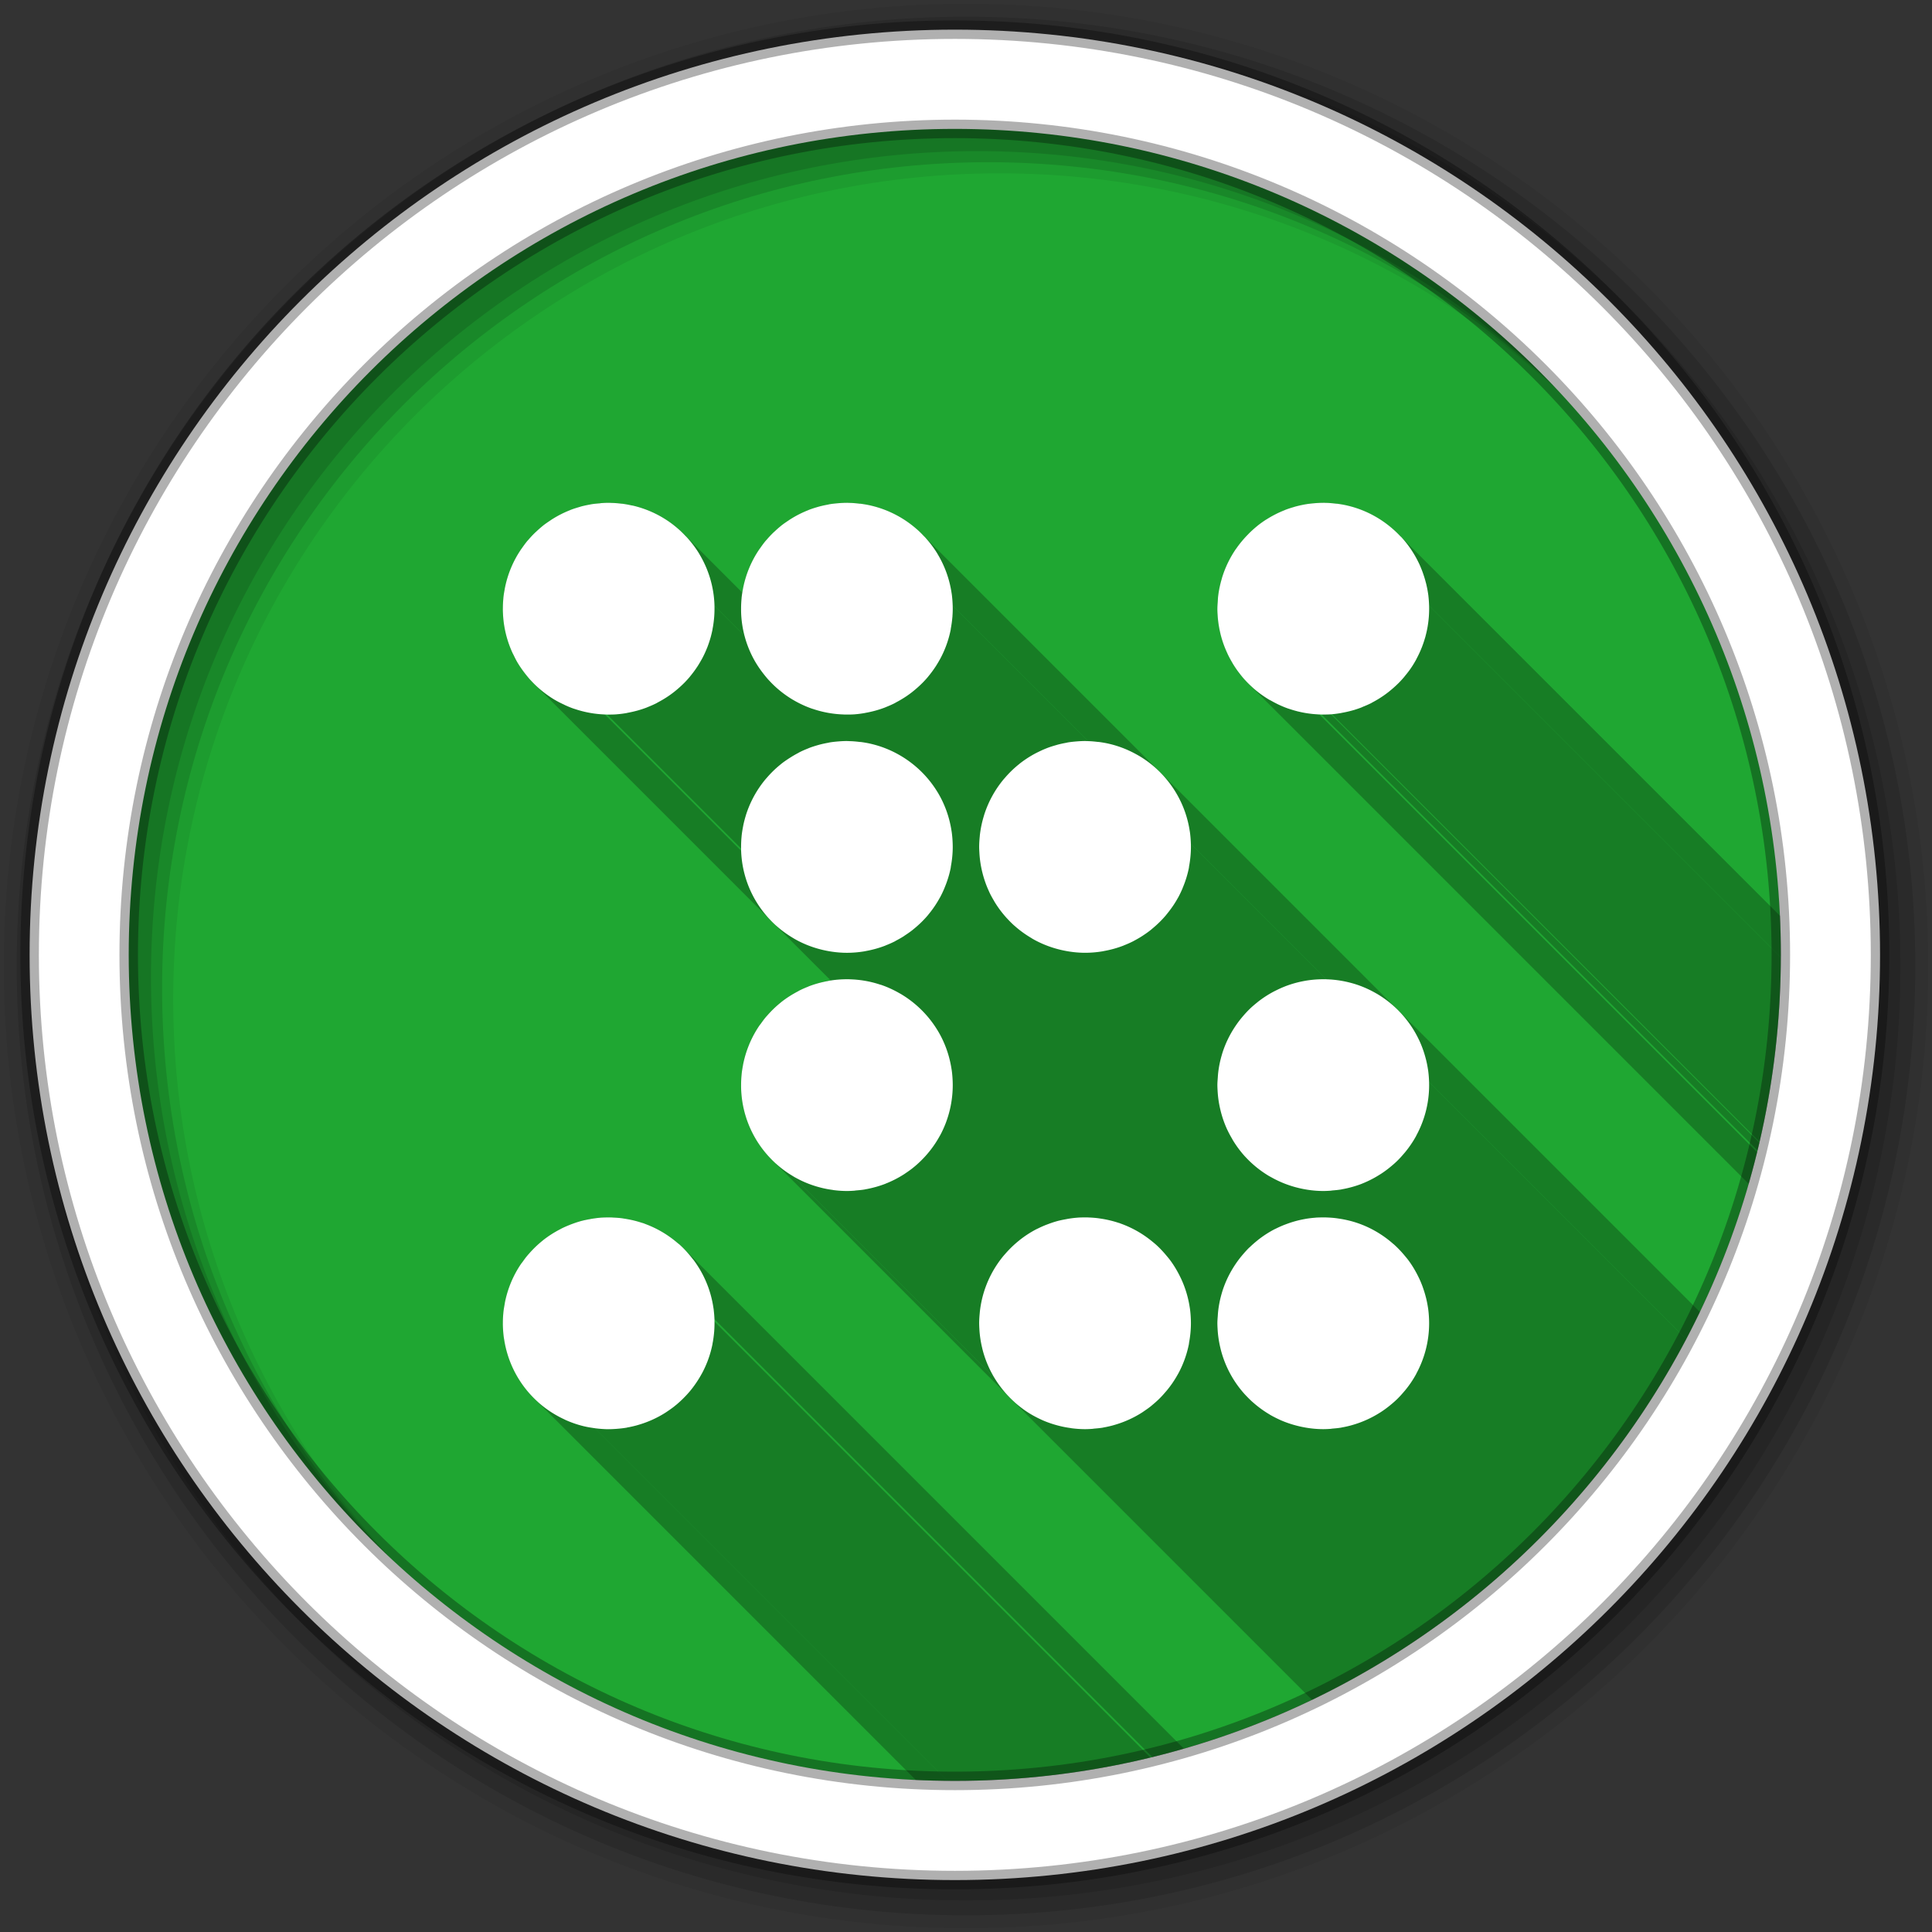 <svg version="1.1" viewBox="0 0 512 512" xmlns="http://www.w3.org/2000/svg">
 <rect x="0" y="0" width="512" height="512" fill="#333333" stroke="none"/>
 <path d="m252.06 33.19c-120.89 0-218.87 97.97-218.87 218.88v1c0 120.9 97.99 218.88 218.88 218.88h1c120.89 0 218.88-97.98 218.88-218.87v-1c0-120.9-97.99-218.87-218.87-218.87h-1" fill="#1FA732"/>
 <g fill-rule="evenodd">
  <path d="m256 1c-140.83 0-255 114.17-255 255s114.17 255 255 255 255-114.17 255-255-114.17-255-255-255m8.827 44.931c120.9 0 218.9 98 218.9 218.9s-98 218.9-218.9 218.9-218.93-98-218.93-218.9 98.03-218.9 218.93-218.9" fill-opacity=".067"/>
  <g fill-opacity=".129">
   <path d="m256 4.433c-138.94 0-251.57 112.63-251.57 251.57s112.63 251.57 251.57 251.57 251.57-112.63 251.57-251.57-112.63-251.57-251.57-251.57m5.885 38.556c120.9 0 218.9 98 218.9 218.9s-98 218.9-218.9 218.9-218.93-98-218.93-218.9 98.03-218.9 218.93-218.9"/>
   <path d="m256 8.356c-136.77 0-247.64 110.87-247.64 247.64s110.87 247.64 247.64 247.64 247.64-110.87 247.64-247.64-110.87-247.64-247.64-247.64m2.942 31.691c120.9 0 218.9 98 218.9 218.9s-98 218.9-218.9 218.9-218.93-98-218.93-218.9 98.03-218.9 218.93-218.9"/>
  </g>
  <path d="m253.04 7.859c-135.42 0-245.19 109.78-245.19 245.19 0 135.42 109.78 245.19 245.19 245.19 135.42 0 245.19-109.78 245.19-245.19 0-135.42-109.78-245.19-245.19-245.19zm0 26.297c120.9 0 218.9 98 218.9 218.9s-98 218.9-218.9 218.9-218.93-98-218.93-218.9 98.03-218.9 218.93-218.9z" fill="#ffffff" stroke="#000000" stroke-opacity=".31" stroke-width="4.904"/>
 </g>
 <path d="m161.31 133.25c-0.67 0-1.324 0.036-1.982 0.082l29.947 29.947c-9e-3 0.127-0.017 0.254-0.027 0.381l-30.27-30.27c-0.814 0.068-1.625 0.136-2.418 0.271l32.387 32.387c-5e-3 0.031-0.01 0.063-0.016 0.094l-32.453-32.453c-0.881 0.153-1.759 0.337-2.609 0.57l34.496 34.496c-0.014 0.05-0.023 0.102-0.037 0.152l-34.594-34.594c-0.83 0.232-1.651 0.482-2.447 0.787l36.23 36.23c-0.032 0.085-0.068 0.168-0.102 0.252l-36.37-36.37c-1.621 0.638-3.162 1.423-4.619 2.338l38.66 38.66c-0.122 0.194-0.245 0.387-0.371 0.578l-38.859-38.859c-0.667 0.442-1.332 0.891-1.957 1.387l39.41 39.41c-0.016 0.02-0.033 0.04-0.049 0.061l-39.42-39.42c-0.622 0.496-1.215 1.03-1.793 1.576l39.648 39.648c-0.128 0.134-0.26 0.265-0.391 0.396l-39.666-39.666c-0.599 0.589-1.167 1.209-1.711 1.85l39.525 39.525c-0.039 0.033-0.08 0.065-0.119 0.098l-39.516-39.516c-0.553 0.658-1.057 1.359-1.549 2.066l39.01 39.01c-0.075 0.052-0.151 0.102-0.227 0.152l-38.949-38.949c-2.045 3-3.513 6.424-4.268 10.11l33.1 33.1c-0.15 0.03-0.299 0.064-0.449 0.092l-32.73-32.73c-0.143 0.762-0.274 1.528-0.354 2.311l30.777 30.777c-0.024 3e-3 -0.048 5e-3 -0.072 8e-3l-30.705-30.705c-0.091 0.917-0.137 1.858-0.137 2.799l28.04 28.04c-0.137 0-0.272 2e-3 -0.408 0l63.11 63.11c-0.206-3e-3 -0.412-0.011-0.617-0.02l-63.12-63.12c-0.049-2e-3 -0.096-8e-3 -0.145-0.01l-26.838-26.838c0.036 0.864 0.105 1.712 0.217 2.555l24.04 24.04c-0.127-0.017-0.253-0.036-0.379-0.055l-23.611-23.611c0.402 2.74 1.201 5.351 2.336 7.773l13.484 13.484c-0.052-0.024-0.103-0.05-0.154-0.074l-13.221-13.221c0.367 0.767 0.735 1.529 1.168 2.256l9.771 9.771c-0.071-0.042-0.14-0.088-0.211-0.131l-9.424-9.424c0.469 0.771 0.983 1.508 1.521 2.229l5.719 5.719c-0.113-0.085-0.226-0.17-0.338-0.256l-5.109-5.109c0.458 0.593 0.936 1.185 1.439 1.738l0.082 0.082c0.297 0.324 0.6 0.641 0.91 0.951l63.13 63.13 15.5 15.502c-0.116 0.018-0.234 0.024-0.35 0.043l32.28 32.28c-0.021 0.124-0.038 0.249-0.061 0.373l-32.568-32.568c-1.742 0.312-3.44 0.769-5.05 1.387l36.22 36.22c-0.032 0.085-0.069 0.167-0.102 0.252l-36.36-36.36c-0.775 0.305-1.544 0.633-2.283 1l37.635 37.635c-0.067 0.133-0.13 0.268-0.199 0.4l-37.816-37.816c-1.585 0.826-3.095 1.778-4.484 2.879l39.39 39.39c-0.016 0.02-0.033 0.04-0.049 0.061l-39.4-39.4c-1.353 1.078-2.59 2.282-3.723 3.588l39.557 39.555c-0.155 0.135-0.314 0.265-0.473 0.396l-39.49-39.49c-0.465 0.561-0.883 1.144-1.305 1.74l39.06 39.06c-0.133 0.093-0.26 0.194-0.395 0.285l-38.965-38.965c-0.977 1.436-1.826 2.982-2.527 4.592l36.904 36.904c-0.082 0.036-0.165 0.07-0.248 0.105l-36.766-36.766v0.027l36.746 36.746c-0.064 0.027-0.127 0.054-0.191 0.08l-36.637-36.637c-0.671 1.62-1.189 3.298-1.549 5.05l33.13 33.13c-0.098 0.02-0.195 0.04-0.293 0.059l-32.887-32.887c-0.158 0.818-0.295 1.658-0.381 2.5l30.744 30.744c-0.017 1e-3 -0.034 2e-3 -0.051 4e-3l-30.693-30.693c-0.092 0.926-0.137 1.849-0.137 2.799l28.07 28.07c-9e-3 0-0.017 2e-3 -0.025 2e-3 -0.483 0-0.962-0.024-1.439-0.051l-26.578-26.578c0.233 4.681 1.607 9.05 3.859 12.852l63.21 63.21c0.025 0.043 0.049 0.087 0.074 0.129l-53.605-53.605c-0.051-0.031-0.1-0.063-0.15-0.094l-9.361-9.361c0.937 1.542 2.027 2.992 3.234 4.32l0.123 0.123c0.284 0.309 0.573 0.614 0.869 0.91l143.02 143.02c42.43-20.371 77.27-54.02 99.15-95.57l-221.63-221.63c-0.254-7e-3 -0.506-0.027-0.762-0.027-0.667 0-1.33 0.036-1.984 0.082l29.945 29.945c-8e-3 0.11-0.014 0.22-0.023 0.33l-30.25-30.25c-0.783 0.064-1.545 0.145-2.309 0.271l32.26 32.26c-0.021 0.125-0.038 0.251-0.061 0.375l-32.557-32.557c-0.826 0.148-1.648 0.324-2.447 0.543l34.477 34.477c-0.018 0.065-0.029 0.133-0.047 0.197l-34.619-34.619c-0.821 0.231-1.629 0.485-2.418 0.787l36.23 36.23c-0.032 0.085-0.068 0.168-0.102 0.252l-36.37-36.37c-1.62 0.638-3.164 1.423-4.621 2.338l38.662 38.662c-0.122 0.194-0.245 0.387-0.371 0.578l-38.861-38.861c-0.667 0.442-1.332 0.891-1.957 1.387l39.41 39.41c-0.016 0.02-0.033 0.04-0.049 0.061l-39.42-39.42c-0.622 0.496-1.215 1.03-1.793 1.576l39.65 39.65c-0.128 0.134-0.26 0.265-0.391 0.396l-39.668-39.668c-0.599 0.589-1.167 1.209-1.711 1.85l39.525 39.525c-0.039 0.033-0.08 0.065-0.119 0.098l-39.516-39.516c-0.553 0.658-1.057 1.359-1.549 2.066l39.02 39.02c-0.075 0.052-0.151 0.101-0.227 0.152l-38.951-38.951c-2.045 3-3.513 6.424-4.268 10.11l33.1 33.1c-0.098 0.02-0.195 0.04-0.293 0.059l-32.863-32.863c-0.07 0.363-0.134 0.725-0.193 1.09l-15.744-15.744c-0.314-0.314-0.635-0.622-0.967-0.918l2.174 2.174c0.064 0.071 0.126 0.145 0.189 0.217l-2.58-2.58c-0.628-0.55-1.281-1.083-1.957-1.576l6.129 6.129c0.023 0.032 0.045 0.064 0.068 0.096l-6.307-6.307c-2.959-2.137-6.358-3.71-10.03-4.564l20.924 20.924c0.019 0.079 0.033 0.16 0.051 0.24l-21.19-21.19c-0.84-0.189-1.688-0.349-2.555-0.461l24.2 24.2c6e-3 0.043 0.014 0.084 0.02 0.127l-24.322-24.322c-0.883-0.11-1.785-0.193-2.691-0.219l35.19 35.19c6e-3 0.025 0.013 0.049 0.02 0.074l-35.26-35.26c-0.254-7e-3 -0.504-0.027-0.76-0.027m189.38 0c-0.661 0-1.333 0.037-1.982 0.082l29.953 29.953c-8e-3 0.108-0.022 0.214-0.031 0.322l-30.25-30.25c-0.836 0.068-1.659 0.159-2.473 0.299l32.412 32.412c-8e-3 0.047-0.015 0.094-0.023 0.141l-32.525-32.525c-0.822 0.145-1.623 0.328-2.418 0.543l34.404 34.404c-0.042 0.156-0.09 0.31-0.135 0.465l-34.732-34.732c-0.755 0.218-1.501 0.454-2.229 0.732l36.22 36.22c-0.033 0.086-0.06 0.174-0.094 0.26l-36.37-36.37c-1.694 0.667-3.322 1.504-4.836 2.473l38.742 38.742c-0.021 0.033-0.043 0.066-0.064 0.1l-38.787-38.787c-0.765 0.494-1.49 1.013-2.201 1.576l39.4 39.4c-0.016 0.02-0.033 0.04-0.049 0.061l-39.41-39.41c-0.599 0.477-1.181 0.998-1.738 1.521l39.637 39.637c-0.22 0.232-0.448 0.459-0.676 0.684l-39.641-39.641c-1.188 1.196-2.276 2.492-3.234 3.885l38.977 38.977c-0.022 0.015-0.043 0.03-0.064 0.045l-38.967-38.967c-1.518 2.22-2.725 4.667-3.559 7.283l35.25 35.25c-0.187 0.059-0.375 0.115-0.564 0.17l-34.848-34.848c-0.453 1.531-0.793 3.1-0.979 4.729l31.09 31.09c-0.309 0.038-0.619 0.076-0.93 0.102l113.33 113.33c3.634-15.706 5.571-32.06 5.623-48.859l-120.48-120.48c-0.254-7e-3 -0.504-0.027-0.76-0.027h-2e-3m-125.44 0.027 221.6 221.6c1.249-2.373 2.467-4.766 3.631-7.189l-79.986-79.986c-0.031-0.031-0.065-0.059-0.096-0.09l-63.01-63.01c-0.023-0.023-0.049-0.045-0.072-0.068l-63.21-63.21c-0.314-0.314-0.635-0.622-0.967-0.918l2.178 2.178c0.065 0.072 0.127 0.146 0.191 0.219l-2.559-2.559c-3.415-2.999-7.567-5.188-12.146-6.25l20.947 20.947c8e-3 0.036 0.017 0.072 0.025 0.107l-21.08-21.08c-0.861-0.196-1.748-0.346-2.637-0.461l24.2 24.2c8e-3 0.061 0.014 0.123 0.021 0.184l-24.379-24.379c-0.871-0.107-1.743-0.193-2.637-0.219m126.25 0 120.43 120.43c1e-3 -0.215 8e-3 -0.429 8e-3 -0.645v-1c0-3.134-0.083-6.248-0.213-9.35l-100.36-100.36c0.019 0.021 0.036 0.044 0.055 0.064l-0.928-0.928c-3.64-3.64-8.262-6.303-13.449-7.506l20.943 20.943c8e-3 0.034 0.015 0.069 0.023 0.104l-21.07-21.07c-0.861-0.196-1.748-0.348-2.637-0.463l24.2 24.2c8e-3 0.061 0.014 0.123 0.021 0.184l-24.379-24.379c-0.871-0.107-1.743-0.191-2.637-0.217m-28.777 26.03c-0.047 0.664-0.109 1.333-0.109 2.01l28.04 28.04c-0.135 0-0.274 2e-3 -0.408 0l115.5 115.5c0.164-0.677 0.338-1.351 0.496-2.031l-143.52-143.52m-0.055 3.479c0.089 1.732 0.345 3.42 0.734 5.05l20.729 20.729c-0.115-0.028-0.233-0.047-0.348-0.076l-20.301-20.301c0.439 1.743 1.046 3.405 1.795 5l13.51 13.51c-0.072-0.034-0.142-0.071-0.213-0.105l-13.215-13.215c0.363 0.76 0.767 1.508 1.195 2.229l9.863 9.863c-0.099-0.058-0.193-0.122-0.291-0.182l-9.438-9.438c0.469 0.771 0.958 1.508 1.496 2.229l0.025 0.027c0.532 0.709 1.09 1.41 1.686 2.064l0.082 0.082c0.267 0.292 0.539 0.576 0.818 0.855l132.61 132.61c0.798-2.771 1.533-5.568 2.223-8.383l-116.01-116.01c-0.148-5e-3 -0.292-0.024-0.439-0.031l-26.518-26.518m-161.36 159.84c-0.67 0-1.324 8e-3 -1.982 0.055l29.949 29.949c-7e-3 0.102-0.013 0.203-0.021 0.305l-30.23-30.23c-0.833 0.067-1.662 0.188-2.473 0.326l32.383 32.383c-7e-3 0.039-0.013 0.078-0.02 0.117l-32.473-32.473c-0.892 0.156-1.776 0.332-2.637 0.57l34.537 34.537c-8e-3 0.028-0.014 0.058-0.021 0.086l-34.596-34.596c-0.821 0.23-1.631 0.513-2.42 0.814l36.21 36.21c-0.035 0.091-0.074 0.181-0.109 0.271l-36.37-36.37c-0.781 0.308-1.536 0.63-2.281 1l37.633 37.633c-0.043 0.085-0.083 0.171-0.127 0.256l-37.752-37.752c-1.632 0.839-3.193 1.833-4.619 2.963l39.4 39.4c-0.016 0.02-0.031 0.041-0.047 0.061l-39.41-39.41c-1.353 1.078-2.59 2.282-3.723 3.588l39.557 39.555c-0.155 0.135-0.314 0.265-0.473 0.396l-39.49-39.49c-0.465 0.561-0.883 1.144-1.305 1.74l39.06 39.06c-0.133 0.093-0.26 0.194-0.395 0.285l-38.965-38.965c-2.045 3-3.513 6.422-4.268 10.11l33.13 33.13c-0.166 0.034-0.331 0.069-0.498 0.1l-32.707-32.707c-0.139 0.748-0.276 1.513-0.354 2.281l30.762 30.762c-0.016 2e-3 -0.032 4e-3 -0.049 6e-3l-30.713-30.713c-0.092 0.926-0.137 1.849-0.137 2.799l28.07 28.07c-9e-3 0-0.017 2e-3 -0.025 2e-3 -0.39 0-0.772-0.024-1.156-0.041l-26.859-26.859c0.035 0.852 0.107 1.695 0.217 2.525l117.55 117.55c0.333 1e-3 0.663 0.014 0.996 0.014h1c17.843 0 35.18-2.15 51.785-6.178l-143.13-143.13c-0.137-2e-3 -0.271 0-0.408 0m1.088 0.027 142.97 142.97c2.806-0.688 5.592-1.424 8.354-2.219l-132.7-132.7c-0.331-0.331-0.671-0.653-1.02-0.965l1.77 1.77c0.248 0.269 0.496 0.538 0.734 0.816l-2.857-2.857c-2.543-2.201-5.478-3.956-8.697-5.135l16.707 16.707c0.03 0.081 0.055 0.164 0.084 0.246l-17.06-17.06c-0.099-0.035-0.199-0.075-0.299-0.109l17.461 17.461c0.028 0.082 0.057 0.164 0.084 0.246l-17.762-17.762c-1.565-0.521-3.19-0.902-4.863-1.141l23.764 23.764c0.033 0.233 0.072 0.463 0.1 0.697l-24.57-24.57c-0.723-0.084-1.463-0.134-2.201-0.162m-28.805 32.2c0.84 5.604 3.317 10.669 6.957 14.674l1.902 1.902c-0.206-0.187-0.404-0.383-0.604-0.576l-0.918-0.918c0.189 0.2 0.38 0.396 0.574 0.59l101.19 101.19c2.768 0.116 5.547 0.186 8.34 0.199l-93.45-93.45c-0.15-0.02-0.298-0.045-0.447-0.066l-23.547-23.547" opacity=".25"/>
 <g fill="#ffffff">
  <path d="m161.31 133.25c-0.67 0-1.325 0.035-1.984 0.082a28.054 28.054 0 0 0-0.353 0.054c-0.814 0.068-1.626 0.136-2.419 0.272a28.054 28.054 0 0 0-0.082 0.027c-0.881 0.153-1.758 0.337-2.609 0.571a28.054 28.054 0 0 0-0.136 0.054c-0.83 0.232-1.649 0.483-2.446 0.788a28.054 28.054 0 0 0-0.245 0.109c-1.621 0.638-3.163 1.422-4.62 2.337a28.054 28.054 0 0 0-0.571 0.38c-0.667 0.442-1.331 0.891-1.957 1.386a28.054 28.054 0 0 0-0.054 0.054c-0.622 0.496-1.216 1.03-1.793 1.576a28.054 28.054 0 0 0-0.408 0.38c-0.599 0.589-1.168 1.207-1.712 1.848a28.054 28.054 0 0 0-0.109 0.109c-0.553 0.658-1.057 1.357-1.549 2.065a28.054 28.054 0 0 0-0.163 0.217c-2.045 3-3.512 6.424-4.266 10.11a28.054 28.054 0 0 0-0.082 0.462c-0.143 0.762-0.274 1.527-0.353 2.31a28.054 28.054 0 0 0 0 0.082c-0.09 0.917-0.136 1.858-0.136 2.799a28.054 28.054 0 0 0 0.027 1.169c0.036 0.864 0.105 1.712 0.217 2.554a28.054 28.054 0 0 0 0.054 0.38c0.402 2.74 1.202 5.349 2.337 7.772a28.054 28.054 0 0 0 0.109 0.19c0.367 0.767 0.736 1.529 1.168 2.255a28.054 28.054 0 0 0 0.136 0.217c0.469 0.771 0.983 1.508 1.522 2.228a28.054 28.054 0 0 0 0.272 0.353c0.458 0.593 0.937 1.186 1.44 1.739a28.054 28.054 0 0 0 0.082 0.082c0.58 0.633 1.185 1.243 1.821 1.821a28.054 28.054 0 0 0 0.462 0.408c1.294 1.125 2.699 2.141 4.185 3.02a28.054 28.054 0 0 0 0.054 0.027c0.789 0.462 1.61 0.865 2.446 1.25a28.054 28.054 0 0 0 0.027 0.027c0.757 0.348 1.518 0.671 2.31 0.951a28.054 28.054 0 0 0 0.516 0.163c2.474 0.823 5.1 1.314 7.826 1.413a28.054 28.054 0 0 0 0.625 0.027c0.137 2e-3 0.271 0 0.408 0 0.667 0 1.329-9e-3 1.984-0.054a28.054 28.054 0 0 0 0.272-0.027c0.857-0.068 1.694-0.183 2.527-0.326a28.054 28.054 0 0 0 0.19-0.054c1.792-0.321 3.534-0.796 5.19-1.44a28.054 28.054 0 0 0 0.109-0.054c0.832-0.328 1.654-0.684 2.446-1.087a28.054 28.054 0 0 0 0.217-0.136c1.596-0.831 3.113-1.797 4.511-2.908a28.054 28.054 0 0 0 0.027-0.027c1.451-1.157 2.798-2.441 3.995-3.859a28.054 28.054 0 0 0 0.19-0.245c0.53-0.642 1.022-1.295 1.495-1.984a28.054 28.054 0 0 0 0.109-0.163c0.486-0.719 0.94-1.464 1.359-2.228a28.054 28.054 0 0 0 0.054-0.082c1.309-2.409 2.268-5.03 2.826-7.799a28.054 28.054 0 0 0 0.027-0.217c0.335-1.735 0.516-3.521 0.516-5.353a28.054 28.054 0 0 0-0.027-1.44c-0.24-4.739-1.661-9.184-3.967-13.02a28.054 28.054 0 0 0-0.054-0.109c-0.961-1.581-2.071-3.046-3.315-4.402a28.054 28.054 0 0 0-0.299-0.299c-0.542-0.573-1.097-1.132-1.685-1.658a28.054 28.054 0 0 0-0.217-0.19c-0.628-0.55-1.281-1.083-1.957-1.576a28.054 28.054 0 0 0-0.109-0.082c-2.959-2.137-6.358-3.711-10.03-4.565a28.054 28.054 0 0 0-0.217-0.027c-0.84-0.189-1.687-0.35-2.554-0.462a28.054 28.054 0 0 0-0.109 0c-0.883-0.11-1.784-0.191-2.69-0.217a28.054 28.054 0 0 0-0.055 0c-0.254-7e-3 -0.505-0.027-0.761-0.027z"/>
  <path d="m224.44 133.25c-0.667 0-1.329 0.036-1.984 0.082a28.054 28.054 0 0 0-0.326 0.027c-0.783 0.064-1.547 0.145-2.31 0.272a28.054 28.054 0 0 0-0.353 0.082c-0.826 0.148-1.647 0.325-2.446 0.543a28.054 28.054 0 0 0-0.19 0.054c-0.821 0.231-1.63 0.486-2.418 0.788a28.054 28.054 0 0 0-0.245 0.109c-1.62 0.638-3.163 1.422-4.62 2.337a28.054 28.054 0 0 0-0.571 0.38c-0.667 0.442-1.332 0.891-1.957 1.386a28.054 28.054 0 0 0-0.055 0.054c-0.622 0.496-1.216 1.03-1.793 1.576a28.054 28.054 0 0 0-0.408 0.38c-0.599 0.589-1.168 1.207-1.712 1.848a28.054 28.054 0 0 0-0.109 0.109c-0.553 0.658-1.057 1.357-1.549 2.065a28.054 28.054 0 0 0-0.163 0.217c-2.045 3-3.512 6.424-4.266 10.11a28.054 28.054 0 0 0-0.054 0.299c-0.158 0.816-0.295 1.633-0.381 2.473a28.054 28.054 0 0 0 0 0.082c-0.09 0.917-0.136 1.858-0.136 2.799a28.054 28.054 0 0 0 0.027 1.467c0.242 4.681 1.625 9.06 3.886 12.853a28.054 28.054 0 0 0 0.136 0.217c0.469 0.771 0.983 1.508 1.522 2.228a28.054 28.054 0 0 0 0.272 0.353c0.458 0.593 0.937 1.186 1.44 1.739a28.054 28.054 0 0 0 0.082 0.082c0.58 0.633 1.185 1.243 1.821 1.821a28.054 28.054 0 0 0 0.489 0.435c1.286 1.114 2.683 2.121 4.158 2.989a28.054 28.054 0 0 0 0.055 0.027c1.513 0.887 3.106 1.634 4.783 2.228a28.054 28.054 0 0 0 0.516 0.163c2.474 0.823 5.1 1.314 7.826 1.413a28.054 28.054 0 0 0 0.625 0.027c0.137 2e-3 0.271 0 0.408 0 0.67 0 1.325-8e-3 1.984-0.054a28.054 28.054 0 0 0 0.299-0.027c0.833-0.067 1.662-0.187 2.473-0.326a28.054 28.054 0 0 0 0.082-0.027c1.84-0.32 3.628-0.807 5.326-1.467a28.054 28.054 0 0 0 0.109-0.054c0.832-0.328 1.654-0.684 2.446-1.087a28.054 28.054 0 0 0 0.217-0.136c1.596-0.831 3.113-1.797 4.511-2.908a28.054 28.054 0 0 0 0.027-0.027c1.451-1.157 2.798-2.441 3.995-3.859a28.054 28.054 0 0 0 0.19-0.245c0.53-0.642 1.023-1.295 1.495-1.984a28.054 28.054 0 0 0 0.109-0.163c0.486-0.719 0.94-1.464 1.359-2.228a28.054 28.054 0 0 0 0.054-0.082c1.309-2.409 2.268-5.03 2.826-7.799a28.054 28.054 0 0 0 0.054-0.435c0.309-1.667 0.489-3.379 0.489-5.136a28.054 28.054 0 0 0-0.027-1.169c-0.038-0.938-0.116-1.887-0.245-2.799a28.054 28.054 0 0 0-0.054-0.326c-0.561-3.674-1.827-7.104-3.669-10.163a28.054 28.054 0 0 0-0.054-0.109c-0.961-1.581-2.071-3.046-3.315-4.402a28.054 28.054 0 0 0-0.299-0.299c-0.542-0.573-1.097-1.132-1.685-1.658a28.054 28.054 0 0 0-0.19-0.163c-3.415-2.999-7.568-5.188-12.147-6.25a28.054 28.054 0 0 0-0.109-0.027c-0.861-0.196-1.747-0.347-2.636-0.462a28.054 28.054 0 0 0-0.163 0c-0.871-0.107-1.742-0.192-2.636-0.217a28.054 28.054 0 0 0-0.054 0c-0.254-7e-3 -0.505-0.027-0.761-0.027"/>
  <path d="m350.69 133.25c-0.661 0-1.334 0.037-1.984 0.082a28.054 28.054 0 0 0-0.326 0.027c-0.836 0.068-1.659 0.159-2.473 0.299a28.054 28.054 0 0 0-0.136 0.027c-0.822 0.145-1.623 0.329-2.418 0.543a28.054 28.054 0 0 0-0.462 0.136c-0.755 0.218-1.501 0.455-2.228 0.734a28.054 28.054 0 0 0-0.245 0.109c-1.694 0.667-3.323 1.505-4.837 2.473a28.054 28.054 0 0 0-0.109 0.054c-0.765 0.494-1.49 1.013-2.201 1.576a28.054 28.054 0 0 0-0.054 0.054c-0.599 0.477-1.182 0.998-1.739 1.522a28.054 28.054 0 0 0-0.679 0.679c-1.188 1.196-2.276 2.493-3.234 3.886a28.054 28.054 0 0 0-0.055 0.054c-1.518 2.22-2.726 4.667-3.56 7.283a28.054 28.054 0 0 0-0.163 0.571c-0.453 1.531-0.792 3.1-0.978 4.728a28.054 28.054 0 0 0-0.082 1.223c-0.047 0.664-0.109 1.335-0.109 2.01a28.054 28.054 0 0 0 0.055 1.467c0.089 1.732 0.344 3.42 0.734 5.05a28.054 28.054 0 0 0 0.082 0.353c0.439 1.743 1.045 3.404 1.794 5a28.054 28.054 0 0 0 0.082 0.19c0.363 0.76 0.768 1.508 1.196 2.228a28.054 28.054 0 0 0 0.136 0.245c0.469 0.771 0.956 1.508 1.495 2.228a28.054 28.054 0 0 0 0.027 0.027c0.532 0.709 1.089 1.41 1.685 2.065a28.054 28.054 0 0 0 0.082 0.082c0.628 0.686 1.291 1.336 1.984 1.957a28.054 28.054 0 0 0 0.082 0.082c1.345 1.194 2.817 2.259 4.375 3.179a28.054 28.054 0 0 0 0.381 0.19c1.432 0.818 2.935 1.534 4.511 2.092a28.054 28.054 0 0 0 0.516 0.163c2.472 0.822 5.076 1.313 7.799 1.413a28.054 28.054 0 0 0 0.625 0.027c0.143 2e-3 0.291 0 0.435 0 0.67 0 1.325-8e-3 1.984-0.054a28.054 28.054 0 0 0 0.299-0.027c0.833-0.067 1.662-0.187 2.473-0.326a28.054 28.054 0 0 0 0.082-0.027c1.843-0.321 3.625-0.805 5.326-1.467a28.054 28.054 0 0 0 0.217-0.109c0.792-0.317 1.582-0.648 2.337-1.033a28.054 28.054 0 0 0 0.272-0.163c1.574-0.825 3.049-1.784 4.429-2.88a28.054 28.054 0 0 0 0.027-0.027c1.45-1.156 2.799-2.442 3.995-3.859a28.054 28.054 0 0 0 0.19-0.245c0.53-0.642 1.05-1.295 1.522-1.984a28.054 28.054 0 0 0 0.109-0.163c0.488-0.723 0.938-1.46 1.359-2.228a28.054 28.054 0 0 0 0.027-0.082c2.159-3.975 3.397-8.528 3.397-13.37a28.054 28.054 0 0 0-0.027-1.169c-0.038-0.938-0.116-1.887-0.245-2.799a28.054 28.054 0 0 0-0.054-0.326c-0.126-0.826-0.293-1.618-0.489-2.418a28.054 28.054 0 0 0-0.082-0.299c-0.209-0.813-0.455-1.609-0.734-2.391a28.054 28.054 0 0 0-0.082-0.245c-0.294-0.802-0.615-1.598-0.978-2.364a28.054 28.054 0 0 0-0.082-0.163c-1.202-2.494-2.741-4.776-4.592-6.794a28.054 28.054 0 0 0-0.272-0.245c-3.726-3.956-8.572-6.855-14.05-8.125a28.054 28.054 0 0 0-0.109-0.027c-0.861-0.196-1.747-0.347-2.636-0.462a28.054 28.054 0 0 0-0.163 0c-0.871-0.107-1.742-0.192-2.636-0.217a28.054 28.054 0 0 0-0.054 0c-0.254-7e-3 -0.505-0.027-0.761-0.027z"/>
  <path d="m224.44 196.38c-0.667 0-1.329 0.036-1.984 0.082a28.054 28.054 0 0 0-0.326 0.027c-0.783 0.064-1.547 0.145-2.31 0.272a28.054 28.054 0 0 0-0.353 0.082c-0.826 0.148-1.647 0.325-2.446 0.543a28.054 28.054 0 0 0-0.19 0.054c-0.821 0.231-1.63 0.486-2.418 0.788a28.054 28.054 0 0 0-0.245 0.109c-0.775 0.305-1.543 0.635-2.283 1.01a28.054 28.054 0 0 0-0.38 0.217c-0.711 0.37-1.392 0.768-2.065 1.196a28.054 28.054 0 0 0-0.217 0.136c-0.751 0.487-1.502 0.995-2.201 1.549a28.054 28.054 0 0 0-0.055 0.054c-0.69 0.55-1.349 1.128-1.984 1.739a28.054 28.054 0 0 0-0.19 0.19c-0.541 0.531-1.052 1.084-1.549 1.658a28.054 28.054 0 0 0-0.408 0.462c-2.31 2.784-4.09 6.03-5.19 9.565a28.054 28.054 0 0 0 0 0.027c-0.27 0.871-0.494 1.731-0.679 2.636a28.054 28.054 0 0 0-0.054 0.299c-0.158 0.818-0.295 1.658-0.381 2.5a28.054 28.054 0 0 0 0 0.054c-0.092 0.926-0.136 1.876-0.136 2.826a28.054 28.054 0 0 0 0.027 1.413c0.234 4.701 1.617 9.09 3.886 12.908a28.054 28.054 0 0 0 0.136 0.217c0.937 1.542 2.026 2.992 3.234 4.321a28.054 28.054 0 0 0 0.082 0.082c0.58 0.633 1.185 1.243 1.821 1.821a28.054 28.054 0 0 0 0.163 0.136c1.299 1.163 2.712 2.191 4.212 3.098a28.054 28.054 0 0 0 0.679 0.408c2.22 1.258 4.629 2.209 7.174 2.826a28.054 28.054 0 0 0 0.462 0.109c1.987 0.446 4.047 0.707 6.169 0.707 1.623 0 3.208-0.143 4.756-0.408a28.054 28.054 0 0 0 0.082-0.027c1.84-0.32 3.628-0.807 5.326-1.467a28.054 28.054 0 0 0 0.109-0.054c0.832-0.328 1.654-0.684 2.446-1.087a28.054 28.054 0 0 0 0.217-0.136c0.765-0.399 1.506-0.812 2.228-1.277a28.054 28.054 0 0 0 0.054-0.054c0.761-0.493 1.52-1.013 2.228-1.576a28.054 28.054 0 0 0 0.027-0.027c1.451-1.157 2.798-2.441 3.995-3.859a28.054 28.054 0 0 0 0.19-0.245c1.123-1.36 2.109-2.817 2.962-4.375a28.054 28.054 0 0 0 0.054-0.082c0.428-0.788 0.816-1.615 1.169-2.446a28.054 28.054 0 0 0 0-0.027c0.72-1.703 1.284-3.47 1.658-5.326a28.054 28.054 0 0 0 0.054-0.435c0.309-1.667 0.489-3.379 0.489-5.136a28.054 28.054 0 0 0-0.027-1.169c-0.038-0.945-0.115-1.88-0.245-2.799a28.054 28.054 0 0 0-0.054-0.326c-0.562-3.681-1.821-7.126-3.669-10.19a28.054 28.054 0 0 0-0.054-0.082c-2.36-3.884-5.645-7.137-9.538-9.484a28.054 28.054 0 0 0-0.652-0.38c-2.3-1.303-4.8-2.294-7.446-2.908a28.054 28.054 0 0 0-0.109-0.027c-0.861-0.196-1.747-0.347-2.636-0.462a28.054 28.054 0 0 0-0.163 0c-0.871-0.107-1.742-0.192-2.636-0.217a28.054 28.054 0 0 0-0.054 0c-0.254-7e-3 -0.505-0.027-0.761-0.027"/>
  <path d="m287.56 196.38c-0.667 0-1.329 0.036-1.984 0.082a28.054 28.054 0 0 0-0.326 0.027c-0.783 0.064-1.546 0.145-2.31 0.272a28.054 28.054 0 0 0-0.353 0.082c-0.826 0.148-1.647 0.325-2.446 0.543a28.054 28.054 0 0 0-0.163 0.054c-0.83 0.232-1.649 0.483-2.446 0.788a28.054 28.054 0 0 0-0.272 0.109c-0.721 0.285-1.429 0.61-2.12 0.951a28.054 28.054 0 0 0-0.761 0.38c-1.497 0.798-2.919 1.726-4.239 2.772a28.054 28.054 0 0 0-0.054 0.054c-0.69 0.55-1.349 1.128-1.984 1.739a28.054 28.054 0 0 0-0.19 0.19c-0.541 0.531-1.052 1.084-1.549 1.658a28.054 28.054 0 0 0-0.408 0.462c-2.31 2.784-4.09 6.03-5.19 9.565a28.054 28.054 0 0 0 0 0.027c-0.542 1.749-0.923 3.558-1.114 5.435a28.054 28.054 0 0 0 0 0.054c-0.092 0.926-0.163 1.876-0.163 2.826a28.054 28.054 0 0 0 0.054 1.413c0.087 1.751 0.34 3.457 0.734 5.109a28.054 28.054 0 0 0 0.082 0.326c0.415 1.653 0.964 3.233 1.658 4.755a28.054 28.054 0 0 0 0.217 0.489c0.36 0.752 0.772 1.488 1.196 2.201a28.054 28.054 0 0 0 0.136 0.245c0.937 1.542 2.026 2.992 3.234 4.321a28.054 28.054 0 0 0 0.082 0.082c0.58 0.633 1.185 1.243 1.821 1.821a28.054 28.054 0 0 0 0.163 0.136c1.358 1.216 2.825 2.271 4.402 3.207a28.054 28.054 0 0 0 0.381 0.245c2.247 1.285 4.701 2.254 7.283 2.88a28.054 28.054 0 0 0 0.462 0.109c1.987 0.446 4.047 0.707 6.169 0.707 1.623 0 3.208-0.143 4.755-0.408a28.054 28.054 0 0 0 0.082-0.027c1.84-0.32 3.628-0.807 5.326-1.467a28.054 28.054 0 0 0 0.109-0.054c0.837-0.329 1.651-0.682 2.446-1.087a28.054 28.054 0 0 0 0.299-0.163c0.736-0.387 1.451-0.802 2.147-1.25a28.054 28.054 0 0 0 0.082-0.054c0.761-0.494 1.494-1.013 2.201-1.576a28.054 28.054 0 0 0 0.381-0.326c1.306-1.078 2.522-2.266 3.614-3.56a28.054 28.054 0 0 0 0.19-0.245c1.123-1.36 2.136-2.817 2.989-4.375a28.054 28.054 0 0 0 0.055-0.082c0.428-0.788 0.816-1.615 1.168-2.446a28.054 28.054 0 0 0 0-0.027c0.721-1.704 1.284-3.47 1.658-5.326a28.054 28.054 0 0 0 0.054-0.435c0.309-1.667 0.489-3.379 0.489-5.136a28.054 28.054 0 0 0-0.027-1.169c-0.038-0.945-0.115-1.88-0.245-2.799a28.054 28.054 0 0 0-0.054-0.326c-0.416-2.725-1.223-5.31-2.364-7.717a28.054 28.054 0 0 0-0.082-0.163c-2.378-4.935-6.149-9.06-10.815-11.875a28.054 28.054 0 0 0-0.625-0.353c-2.309-1.312-4.814-2.319-7.473-2.935a28.054 28.054 0 0 0-0.109-0.027c-0.861-0.196-1.747-0.347-2.636-0.462a28.054 28.054 0 0 0-0.163 0c-0.871-0.107-1.742-0.192-2.636-0.217a28.054 28.054 0 0 0-0.054 0c-0.254-7e-3 -0.505-0.027-0.761-0.027z"/>
  <path d="m224.44 259.51c-1.575 0-3.115 0.131-4.62 0.38a28.054 28.054 0 0 0-0.353 0.082c-1.742 0.312-3.44 0.768-5.05 1.386a28.054 28.054 0 0 0-0.245 0.109c-0.775 0.305-1.543 0.635-2.283 1.01a28.054 28.054 0 0 0-0.38 0.217c-1.585 0.826-3.094 1.779-4.484 2.88a28.054 28.054 0 0 0-0.055 0.054c-1.353 1.078-2.59 2.281-3.723 3.587a28.054 28.054 0 0 0-0.408 0.462c-0.465 0.561-0.883 1.143-1.304 1.739a28.054 28.054 0 0 0-0.299 0.38c-0.977 1.436-1.826 2.982-2.527 4.592a28.054 28.054 0 0 0-0.109 0.245v0.027a28.054 28.054 0 0 0-0.082 0.19c-0.671 1.62-1.189 3.298-1.549 5.05a28.054 28.054 0 0 0-0.054 0.299c-0.158 0.818-0.295 1.658-0.381 2.5a28.054 28.054 0 0 0 0 0.054c-0.092 0.926-0.136 1.849-0.136 2.799a28.054 28.054 0 0 0 0.027 1.44c0.233 4.681 1.606 9.05 3.859 12.853a28.054 28.054 0 0 0 0.163 0.272c0.937 1.542 2.026 2.992 3.234 4.321a28.054 28.054 0 0 0 0.082 0.082c0.58 0.633 1.185 1.243 1.821 1.821a28.054 28.054 0 0 0 0.163 0.136c0.688 0.616 1.4 1.193 2.147 1.739a28.054 28.054 0 0 0 0.19 0.136c0.604 0.434 1.236 0.837 1.875 1.223a28.054 28.054 0 0 0 0.679 0.408c2.22 1.258 4.629 2.209 7.174 2.826a28.054 28.054 0 0 0 0.462 0.109c0.813 0.183 1.635 0.324 2.473 0.435a28.054 28.054 0 0 0 0.082 0.027c1.183 0.152 2.39 0.245 3.614 0.245 0.67 0 1.325-0.035 1.984-0.082a28.054 28.054 0 0 0 0.353-0.054c0.814-0.068 1.626-0.136 2.419-0.272a28.054 28.054 0 0 0 0.082-0.027c0.901-0.157 1.794-0.357 2.663-0.598a28.054 28.054 0 0 0 0.109-0.027c0.868-0.244 1.722-0.519 2.554-0.842a28.054 28.054 0 0 0 0.109-0.054c1.72-0.677 3.357-1.512 4.891-2.5a28.054 28.054 0 0 0 0.516-0.353c0.602-0.407 1.199-0.826 1.766-1.277a28.054 28.054 0 0 0 0.027-0.027c0.719-0.573 1.406-1.181 2.065-1.821a28.054 28.054 0 0 0 0.299-0.299c1.881-1.881 3.495-4.03 4.783-6.386a28.054 28.054 0 0 0 0.054-0.082c1.296-2.385 2.238-4.978 2.799-7.717a28.054 28.054 0 0 0 0.109-0.571c0.301-1.646 0.462-3.349 0.462-5.082a28.054 28.054 0 0 0-0.027-1.169c-0.038-0.938-0.116-1.86-0.245-2.772a28.054 28.054 0 0 0-0.054-0.326c-0.562-3.681-1.821-7.126-3.669-10.19a28.054 28.054 0 0 0-0.054-0.082c-2.42-3.982-5.814-7.316-9.837-9.674a28.054 28.054 0 0 0-0.109-0.054c-1.572-0.912-3.227-1.686-4.973-2.283a28.054 28.054 0 0 0-0.217-0.054c-0.818-0.272-1.65-0.51-2.5-0.707a28.054 28.054 0 0 0-0.109-0.027c-1.686-0.384-3.431-0.614-5.217-0.679a28.054 28.054 0 0 0-0.543-0.027c-0.164-3e-3 -0.325 0-0.489 0"/>
  <path d="m350.69 259.51c-1.626 0-3.232 0.142-4.783 0.408a28.054 28.054 0 0 0-0.136 0.027c-1.768 0.312-3.472 0.787-5.109 1.413a28.054 28.054 0 0 0-0.272 0.109c-0.721 0.285-1.429 0.61-2.12 0.951a28.054 28.054 0 0 0-0.761 0.38c-1.497 0.798-2.919 1.726-4.239 2.772a28.054 28.054 0 0 0-0.054 0.054c-0.696 0.555-1.371 1.122-2.01 1.739a28.054 28.054 0 0 0-0.163 0.163c-0.578 0.567-1.131 1.179-1.658 1.793a28.054 28.054 0 0 0-0.299 0.353c-0.518 0.624-1 1.261-1.467 1.929a28.054 28.054 0 0 0-0.109 0.163c-1.549 2.269-2.78 4.765-3.614 7.446a28.054 28.054 0 0 0-0.109 0.38c-0.442 1.497-0.763 3.057-0.951 4.647a28.054 28.054 0 0 0-0.109 1.331c-0.046 0.659-0.109 1.313-0.109 1.984a28.054 28.054 0 0 0 0.055 1.44c0.087 1.75 0.34 3.43 0.734 5.082a28.054 28.054 0 0 0 0.082 0.353c0.437 1.733 1.024 3.412 1.766 5a28.054 28.054 0 0 0 0.109 0.217c0.347 0.725 0.736 1.431 1.141 2.12a28.054 28.054 0 0 0 0.19 0.353c0.937 1.542 1.999 2.992 3.206 4.321a28.054 28.054 0 0 0 0.082 0.082c1.815 1.98 3.91 3.687 6.223 5.082a28.054 28.054 0 0 0 0.788 0.435c2.19 1.227 4.563 2.165 7.07 2.772a28.054 28.054 0 0 0 0.462 0.109c1.987 0.446 4.047 0.707 6.168 0.707 0.67 0 1.325-0.035 1.984-0.082a28.054 28.054 0 0 0 0.353-0.054c0.814-0.068 1.626-0.136 2.418-0.272a28.054 28.054 0 0 0 0.082-0.027c0.901-0.157 1.794-0.357 2.663-0.598a28.054 28.054 0 0 0 0.109-0.027c0.872-0.245 1.719-0.517 2.554-0.842a28.054 28.054 0 0 0 0.19-0.082c1.678-0.668 3.282-1.508 4.783-2.473a28.054 28.054 0 0 0 0.054-0.027c0.775-0.501 1.508-1.031 2.228-1.603a28.054 28.054 0 0 0 0.027-0.027c0.719-0.573 1.433-1.181 2.092-1.821a28.054 28.054 0 0 0 0.299-0.299c0.567-0.567 1.087-1.153 1.603-1.766a28.054 28.054 0 0 0 0.19-0.217c1.126-1.364 2.134-2.84 2.989-4.402a28.054 28.054 0 0 0 0.027-0.082c2.159-3.975 3.397-8.528 3.397-13.37a28.054 28.054 0 0 0-0.027-1.169c-0.038-0.938-0.116-1.86-0.245-2.772a28.054 28.054 0 0 0-0.054-0.326c-0.126-0.826-0.293-1.645-0.489-2.446a28.054 28.054 0 0 0-0.082-0.299c-0.446-1.733-1.041-3.386-1.793-4.973a28.054 28.054 0 0 0-0.082-0.163c-2.428-5.04-6.312-9.25-11.11-12.07a28.054 28.054 0 0 0-0.109-0.054c-1.579-0.916-3.245-1.685-5-2.283a28.054 28.054 0 0 0-0.082-0.027c-0.852-0.287-1.723-0.528-2.609-0.734a28.054 28.054 0 0 0-0.109-0.027c-1.686-0.384-3.431-0.614-5.217-0.679a28.054 28.054 0 0 0-0.543-0.027c-0.164-3e-3 -0.325 0-0.489 0"/>
  <path d="m161.31 322.63c-0.67 0-1.325 8e-3 -1.984 0.054a28.054 28.054 0 0 0-0.299 0.027c-0.833 0.067-1.662 0.187-2.473 0.326a28.054 28.054 0 0 0-0.109 0.027c-0.892 0.156-1.775 0.332-2.636 0.571a28.054 28.054 0 0 0-0.082 0.027c-0.821 0.23-1.629 0.514-2.419 0.815a28.054 28.054 0 0 0-0.272 0.109c-0.781 0.308-1.537 0.631-2.283 1.01a28.054 28.054 0 0 0-0.245 0.136c-1.632 0.839-3.193 1.832-4.62 2.962a28.054 28.054 0 0 0-0.054 0.054c-1.353 1.078-2.591 2.281-3.723 3.587a28.054 28.054 0 0 0-0.408 0.462c-0.465 0.561-0.883 1.143-1.304 1.739a28.054 28.054 0 0 0-0.299 0.38c-2.045 3-3.512 6.423-4.266 10.11a28.054 28.054 0 0 0-0.082 0.516c-0.139 0.748-0.275 1.515-0.353 2.283a28.054 28.054 0 0 0 0 0.054c-0.092 0.926-0.136 1.849-0.136 2.799a28.054 28.054 0 0 0 0.027 1.169c0.035 0.852 0.108 1.697 0.217 2.527a28.054 28.054 0 0 0 0.082 0.489c0.84 5.604 3.317 10.669 6.957 14.674a28.054 28.054 0 0 0 0.381 0.408c0.489 0.517 0.995 1.016 1.522 1.495a28.054 28.054 0 0 0 0.353 0.326c1.992 1.75 4.253 3.214 6.685 4.348a28.054 28.054 0 0 0 0.38 0.19c1.578 0.706 3.23 1.278 4.946 1.685a28.054 28.054 0 0 0 0.245 0.054c0.826 0.188 1.676 0.321 2.527 0.435a28.054 28.054 0 0 0 0.109 0.027c1.187 0.153 2.385 0.245 3.614 0.245 0.667 0 1.329-0.036 1.984-0.082a28.054 28.054 0 0 0 0.326-0.027c0.839-0.068 1.657-0.159 2.473-0.299a28.054 28.054 0 0 0 0.19-0.054c0.854-0.153 1.702-0.342 2.527-0.571a28.054 28.054 0 0 0 0.082-0.027c2.716-0.761 5.266-1.906 7.582-3.397a28.054 28.054 0 0 0 0.516-0.353c0.602-0.407 1.199-0.826 1.766-1.277a28.054 28.054 0 0 0 0.027-0.027c0.718-0.572 1.407-1.182 2.065-1.821a28.054 28.054 0 0 0 0.299-0.299c0.567-0.567 1.114-1.153 1.63-1.766a28.054 28.054 0 0 0 0.027-0.027c0.59-0.702 1.138-1.443 1.658-2.201a28.054 28.054 0 0 0 0.109-0.163c0.486-0.72 0.94-1.463 1.359-2.228a28.054 28.054 0 0 0 0.054-0.082c1.309-2.409 2.268-5.03 2.826-7.799a28.054 28.054 0 0 0 0.027-0.217c0.335-1.735 0.516-3.521 0.516-5.353a28.054 28.054 0 0 0-0.027-1.44c-0.241-4.747-1.654-9.18-3.967-13.02a28.054 28.054 0 0 0-0.054-0.082c-0.472-0.777-0.978-1.53-1.522-2.255a28.054 28.054 0 0 0-0.272-0.326c-1.055-1.365-2.221-2.656-3.506-3.804a28.054 28.054 0 0 0-0.353-0.272c-2.543-2.201-5.476-3.957-8.696-5.136a28.054 28.054 0 0 0-0.272-0.109c-0.099-0.035-0.199-0.075-0.299-0.109a28.054 28.054 0 0 0-0.217-0.054c-1.565-0.521-3.191-0.902-4.864-1.141a28.054 28.054 0 0 0-0.707-0.109c-0.723-0.084-1.463-0.135-2.201-0.163a28.054 28.054 0 0 0-0.679-0.027c-0.137-2e-3 -0.271 0-0.408 0"/>
  <path d="m287.56 322.63c-0.667 0-1.329 9e-3 -1.984 0.054a28.054 28.054 0 0 0-0.272 0.027c-0.792 0.063-1.565 0.172-2.337 0.299a28.054 28.054 0 0 0-0.408 0.082c-0.845 0.152-1.683 0.317-2.5 0.543a28.054 28.054 0 0 0-0.082 0.027c-0.821 0.23-1.629 0.514-2.418 0.815a28.054 28.054 0 0 0-0.299 0.109c-0.749 0.296-1.485 0.622-2.201 0.978a28.054 28.054 0 0 0-0.408 0.19c-1.599 0.83-3.111 1.825-4.511 2.935a28.054 28.054 0 0 0-0.054 0.054c-1.353 1.078-2.591 2.281-3.723 3.587a28.054 28.054 0 0 0-0.408 0.462c-0.518 0.624-1 1.261-1.467 1.929a28.054 28.054 0 0 0-0.109 0.163c-2.565 3.756-4.245 8.171-4.728 12.935a28.054 28.054 0 0 0 0 0.054c-0.092 0.926-0.163 1.849-0.163 2.799a28.054 28.054 0 0 0 0.054 1.467c0.089 1.732 0.344 3.42 0.734 5.05a28.054 28.054 0 0 0 0.082 0.353c1.143 4.535 3.392 8.63 6.44 11.984a28.054 28.054 0 0 0 0.38 0.408c0.489 0.517 0.995 1.016 1.522 1.495a28.054 28.054 0 0 0 0.381 0.353c0.619 0.542 1.264 1.062 1.929 1.549a28.054 28.054 0 0 0 0.136 0.109c1.459 1.054 3.02 1.956 4.674 2.717a28.054 28.054 0 0 0 0.163 0.082c1.572 0.712 3.235 1.27 4.946 1.685a28.054 28.054 0 0 0 0.462 0.109c0.813 0.183 1.635 0.324 2.473 0.435a28.054 28.054 0 0 0 0.082 0.027c1.183 0.152 2.39 0.245 3.614 0.245 0.67 0 1.325-0.035 1.984-0.082a28.054 28.054 0 0 0 0.353-0.054c0.814-0.068 1.626-0.136 2.419-0.272a28.054 28.054 0 0 0 0.082-0.027c0.901-0.157 1.794-0.357 2.663-0.598a28.054 28.054 0 0 0 0.082-0.027c2.716-0.761 5.266-1.906 7.582-3.397a28.054 28.054 0 0 0 0.516-0.353c0.608-0.411 1.193-0.821 1.766-1.277a28.054 28.054 0 0 0 0.381-0.326c0.584-0.482 1.169-0.995 1.712-1.522a28.054 28.054 0 0 0 0.299-0.299c0.566-0.566 1.087-1.154 1.603-1.766a28.054 28.054 0 0 0 0.19-0.217c0.531-0.643 1.049-1.322 1.522-2.01a28.054 28.054 0 0 0 0.109-0.163c0.486-0.72 0.94-1.463 1.359-2.228a28.054 28.054 0 0 0 0.055-0.082c1.309-2.409 2.268-5.03 2.826-7.799a28.054 28.054 0 0 0 0.054-0.435c0.309-1.667 0.489-3.379 0.489-5.136a28.054 28.054 0 0 0-0.027-1.169c-0.038-0.938-0.116-1.86-0.245-2.772a28.054 28.054 0 0 0-0.054-0.326c-0.416-2.723-1.224-5.311-2.364-7.717a28.054 28.054 0 0 0-0.082-0.163c-0.791-1.642-1.717-3.202-2.799-4.647a28.054 28.054 0 0 0-0.842-1.033c-0.858-1.039-1.775-2.029-2.772-2.935a28.054 28.054 0 0 0-1.032-0.87c-2.425-2-5.172-3.6-8.179-4.701a28.054 28.054 0 0 0-0.299-0.109c-0.091-0.032-0.18-0.077-0.272-0.109a28.054 28.054 0 0 0-0.217-0.054c-1.563-0.52-3.192-0.902-4.864-1.141a28.054 28.054 0 0 0-0.761-0.109c-0.711-0.082-1.42-0.135-2.147-0.163a28.054 28.054 0 0 0-0.679-0.027c-0.137-2e-3 -0.271 0-0.408 0z"/>
  <path d="m350.69 322.63c-0.661 0-1.334 9e-3 -1.984 0.054a28.054 28.054 0 0 0-0.245 0.027c-0.826 0.064-1.641 0.164-2.446 0.299a28.054 28.054 0 0 0-0.272 0.054c-0.824 0.146-1.621 0.327-2.418 0.543a28.054 28.054 0 0 0-0.381 0.109c-0.764 0.219-1.519 0.48-2.255 0.761a28.054 28.054 0 0 0-0.299 0.109c-0.749 0.296-1.486 0.622-2.201 0.978a28.054 28.054 0 0 0-0.408 0.19c-1.599 0.83-3.111 1.825-4.511 2.935a28.054 28.054 0 0 0-0.054 0.054c-0.701 0.559-1.367 1.144-2.01 1.766a28.054 28.054 0 0 0-0.163 0.136c-0.578 0.567-1.131 1.179-1.658 1.793a28.054 28.054 0 0 0-0.299 0.353c-0.518 0.624-1 1.261-1.467 1.929a28.054 28.054 0 0 0-0.109 0.163c-1.549 2.269-2.78 4.765-3.614 7.446a28.054 28.054 0 0 0-0.109 0.38c-0.442 1.497-0.763 3.057-0.951 4.647a28.054 28.054 0 0 0-0.109 1.331c-0.046 0.659-0.109 1.313-0.109 1.984a28.054 28.054 0 0 0 0.055 1.467c0.089 1.732 0.344 3.42 0.734 5.05a28.054 28.054 0 0 0 0.082 0.353c1.143 4.535 3.364 8.63 6.413 11.984a28.054 28.054 0 0 0 0.516 0.543c0.45 0.47 0.904 0.921 1.386 1.359a28.054 28.054 0 0 0 0.19 0.163c1.385 1.236 2.9 2.343 4.511 3.288a28.054 28.054 0 0 0 0.027 0.027c0.781 0.457 1.592 0.869 2.419 1.25a28.054 28.054 0 0 0 0.163 0.082c1.572 0.712 3.235 1.27 4.946 1.685a28.054 28.054 0 0 0 0.462 0.109c1.987 0.446 4.047 0.707 6.168 0.707 0.67 0 1.325-0.035 1.984-0.082a28.054 28.054 0 0 0 0.353-0.054c0.814-0.068 1.626-0.136 2.418-0.272a28.054 28.054 0 0 0 0.082-0.027c0.901-0.157 1.794-0.357 2.663-0.598a28.054 28.054 0 0 0 0.082-0.027c2.708-0.759 5.244-1.912 7.555-3.397a28.054 28.054 0 0 0 0.054-0.027c0.775-0.501 1.508-1.031 2.228-1.603a28.054 28.054 0 0 0 0.027-0.027c0.718-0.572 1.434-1.182 2.092-1.821a28.054 28.054 0 0 0 0.299-0.299c0.566-0.566 1.087-1.154 1.603-1.766a28.054 28.054 0 0 0 0.19-0.217c0.531-0.643 1.049-1.322 1.522-2.01a28.054 28.054 0 0 0 0.109-0.163c0.489-0.723 0.938-1.459 1.359-2.228a28.054 28.054 0 0 0 0.027-0.082c2.159-3.975 3.397-8.528 3.397-13.37a28.054 28.054 0 0 0-0.027-1.169c-0.038-0.938-0.116-1.86-0.245-2.772a28.054 28.054 0 0 0-0.054-0.326c-0.126-0.826-0.293-1.645-0.489-2.446a28.054 28.054 0 0 0-0.082-0.299c-0.209-0.813-0.455-1.609-0.734-2.391a28.054 28.054 0 0 0-0.082-0.245c-0.293-0.801-0.616-1.572-0.978-2.337a28.054 28.054 0 0 0-0.082-0.163c-0.791-1.642-1.717-3.202-2.799-4.647a28.054 28.054 0 0 0-0.842-1.033c-0.911-1.103-1.895-2.146-2.962-3.098a28.054 28.054 0 0 0-0.082-0.054c-2.755-2.443-5.977-4.358-9.538-5.571a28.054 28.054 0 0 0-0.082-0.027c-1.595-0.538-3.264-0.924-4.973-1.168a28.054 28.054 0 0 0-0.761-0.109c-0.711-0.082-1.42-0.135-2.147-0.163a28.054 28.054 0 0 0-0.679-0.027c-0.136-2e-3 -0.271 0-0.408 0"/>
 </g>
</svg>

